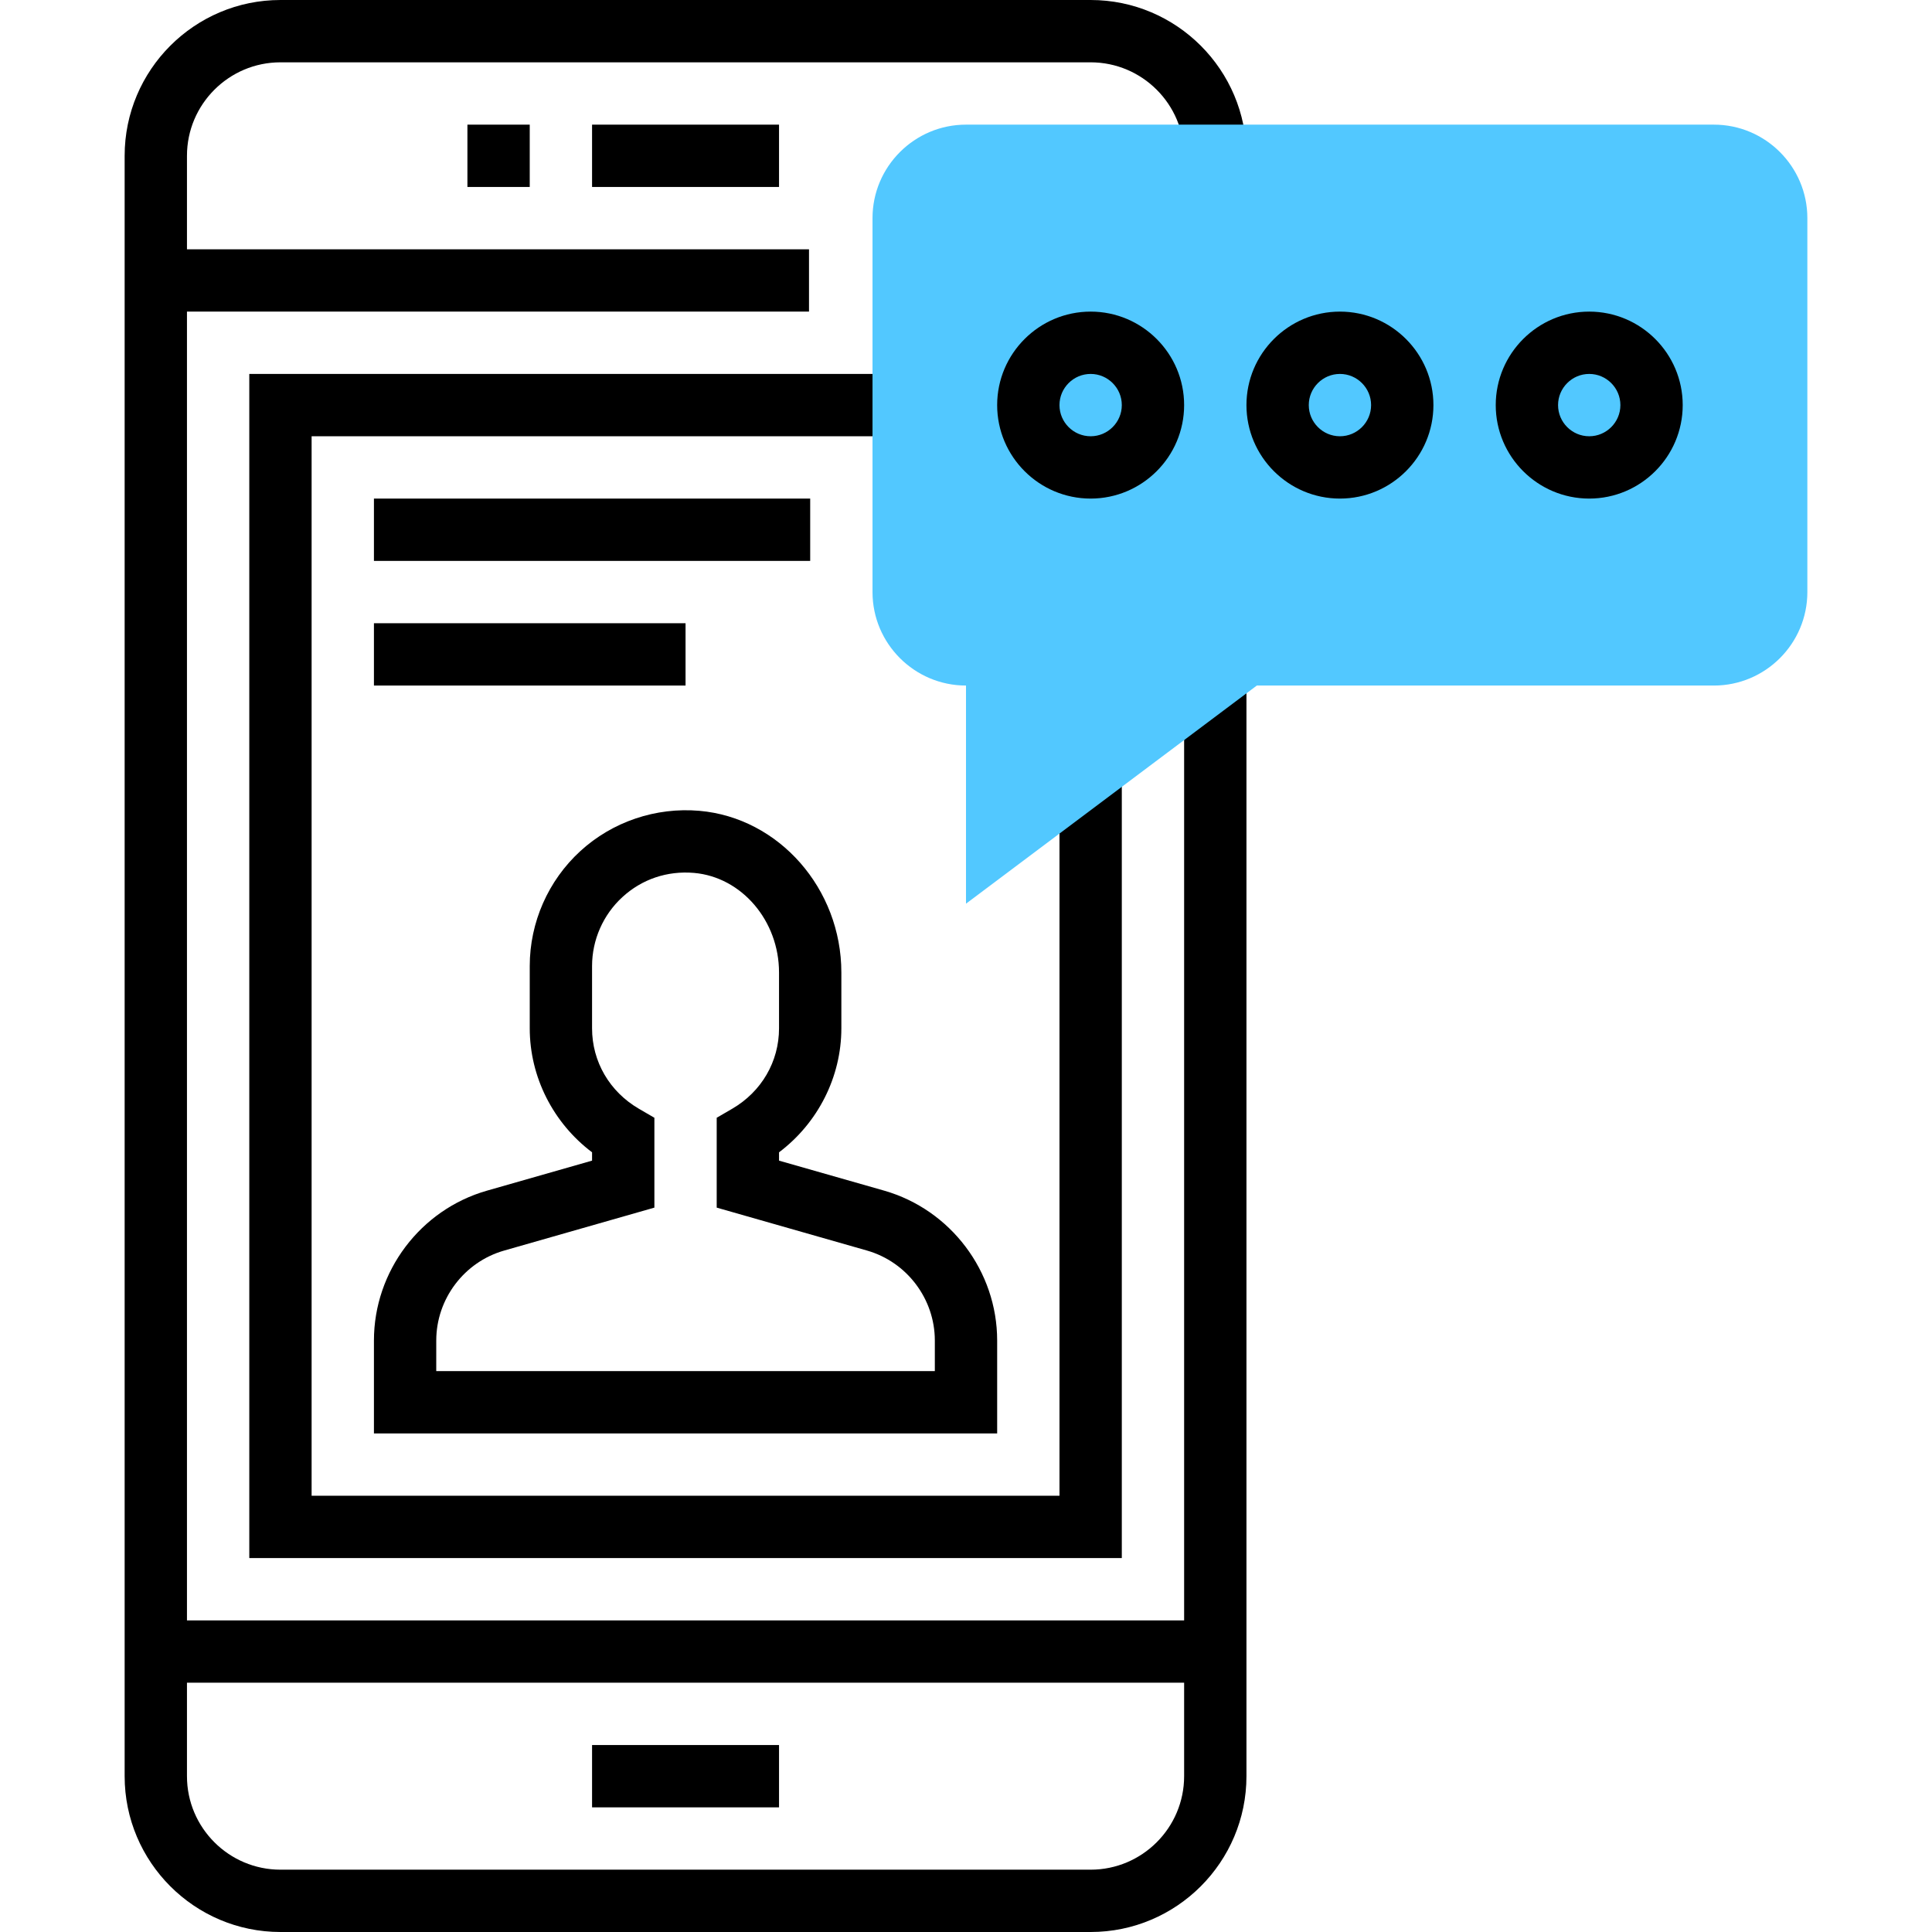 <?xml version="1.0"?>
<svg xmlns="http://www.w3.org/2000/svg" height="512px" viewBox="-32 0 496 496" width="512px"><g><path d="m64 368h160v-23.855c0-17.762-11.93-33.578-29.008-38.473l-26.992-7.703v-2.137c9.969-7.512 16-19.328 16-31.832v-14.336c0-21.504-16.008-39.727-36.449-41.504-11.191-.969-22.344 2.801-30.574 10.352-8.25 7.559-12.977 18.312-12.977 29.488v16c0 12.504 6.031 24.32 16 31.832v2.137l-26.992 7.711c-17.078 4.879-29.008 20.703-29.008 38.465zm16-23.855c0-10.656 7.16-20.152 17.406-23.082l38.594-11.031v-23.07l-3.977-2.312c-7.527-4.383-12.023-12.105-12.023-20.648v-16c0-6.703 2.84-13.16 7.793-17.695 5.008-4.602 11.504-6.793 18.383-6.207 12.23 1.062 21.824 12.285 21.824 25.566v14.336c0 8.543-4.496 16.266-12.023 20.648l-3.977 2.312v23.07l38.594 11.023c10.246 2.938 17.406 12.434 17.406 23.09v7.855h-128zm0 0" data-original="#000000"/><path d="m272 416h-256v-336h159.695v-16h-159.695v-24c0-13.23 10.77-24 24-24h208c13.23 0 24 10.77 24 24h16c0-22.055-17.945-40-40-40h-208c-22.055 0-40 17.945-40 40v416c0 22.055 17.945 40 40 40h208c22.055 0 40-17.945 40-40v-282h-16zm-24 64h-208c-13.23 0-24-10.77-24-24v-24h256v24c0 13.23-10.77 24-24 24zm0 0" data-original="#000000"/><path d="m32 400h224v-202h-16v186h-192v-272h152v-16h-168zm0 0" data-original="#000000"/><path d="m120 448h48v16h-48zm0 0" data-original="#000000"/><path d="m120 32h48v16h-48zm0 0" data-original="#000000"/><path d="m88 32h16v16h-16zm0 0" data-original="#000000"/><path d="m64 128h112v16h-112zm0 0" data-original="#000000"/><path d="m64 160h80v16h-80zm0 0" data-original="#000000"/><path d="m216 232v-56c-13.23 0-24-10.77-24-24v-96c0-13.23 10.77-24 24-24h192c13.23 0 24 10.77 24 24v96c0 13.23-10.77 24-24 24h-117.336zm0 0" fill="#f0bc5e" data-original="#F0BC5E" class="active-path" style="fill:#52C8FF" data-old_color="#f0bc5e"/><path d="m248 128c-13.23 0-24-10.77-24-24s10.77-24 24-24 24 10.77 24 24-10.77 24-24 24zm0-32c-4.406 0-8 3.594-8 8s3.594 8 8 8 8-3.594 8-8-3.594-8-8-8zm0 0" data-original="#000000"/><path d="m312 128c-13.23 0-24-10.77-24-24s10.77-24 24-24 24 10.77 24 24-10.77 24-24 24zm0-32c-4.406 0-8 3.594-8 8s3.594 8 8 8 8-3.594 8-8-3.594-8-8-8zm0 0" data-original="#000000"/><path d="m376 128c-13.23 0-24-10.77-24-24s10.77-24 24-24 24 10.77 24 24-10.77 24-24 24zm0-32c-4.406 0-8 3.594-8 8s3.594 8 8 8 8-3.594 8-8-3.594-8-8-8zm0 0" data-original="#000000"/></g> </svg>
